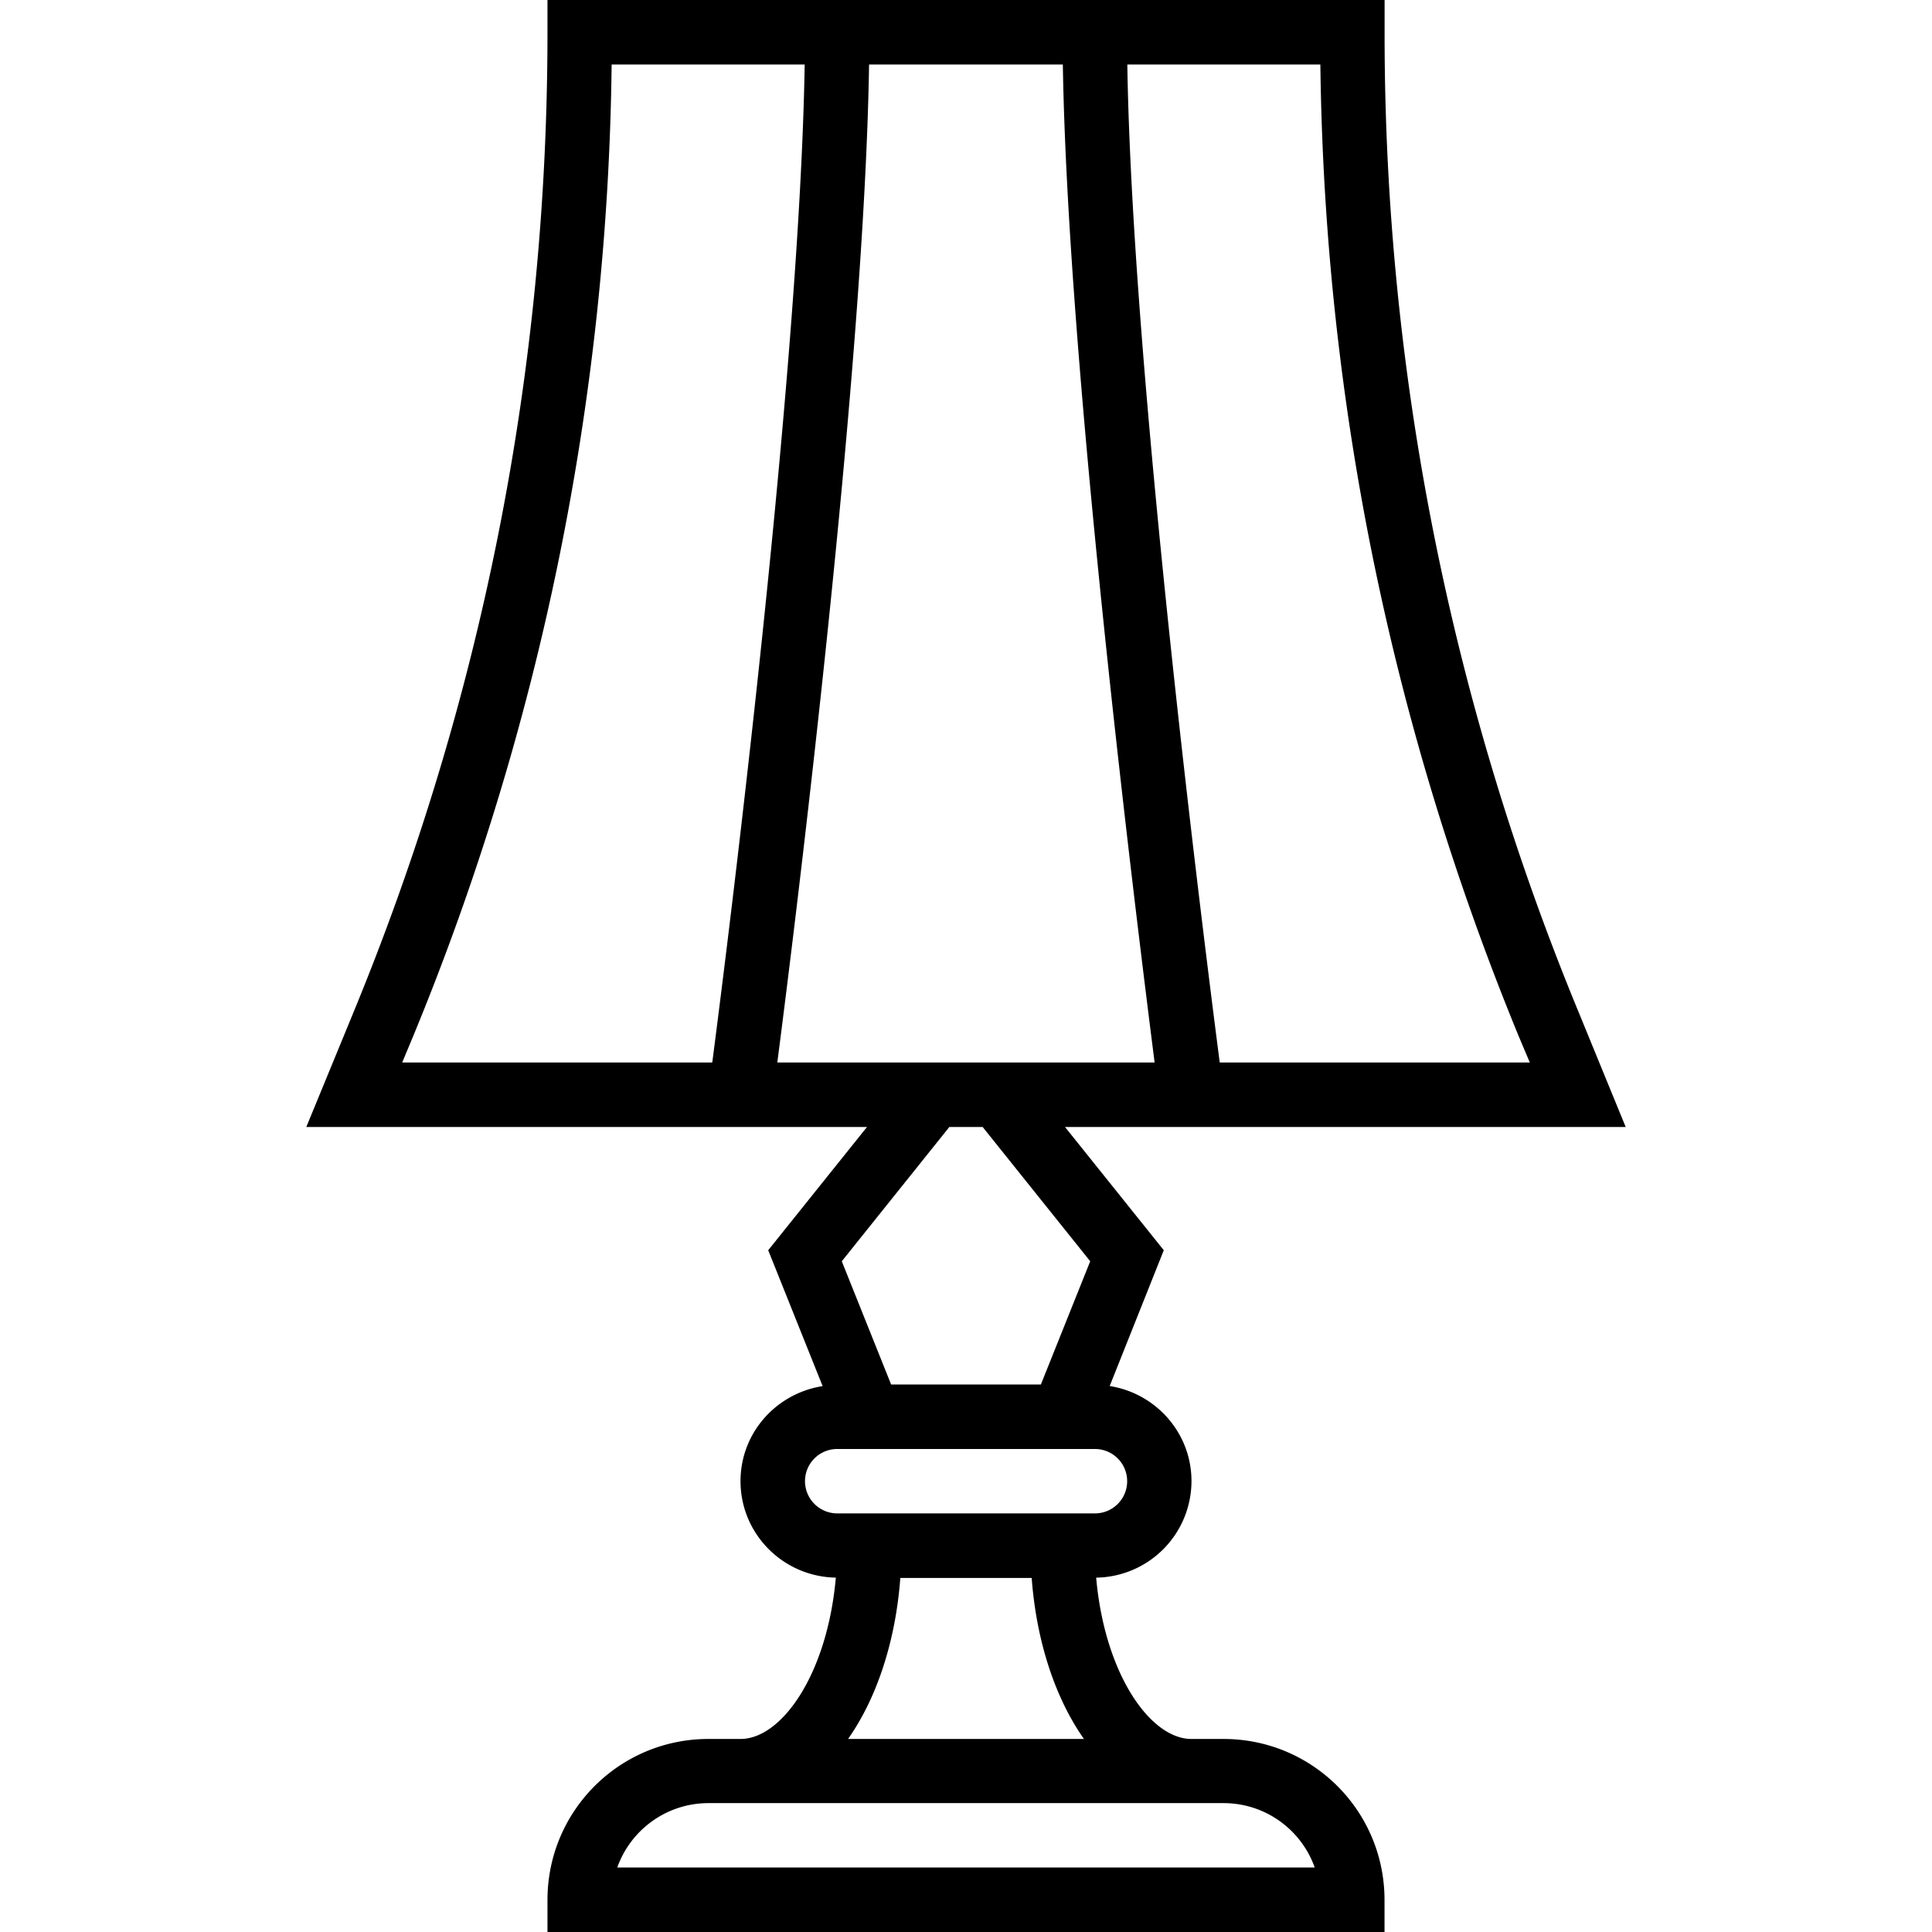 <svg xmlns="http://www.w3.org/2000/svg" width="32" height="32" viewBox="0 0 24 24">
    <path d="M15.2 21.602h-.4c-.51 0-1.077-.805-1.183-2.004a1.201 1.201 0 0 0 1.184-1.2c0-.597-.442-1.09-1.016-1.18l.672-1.687L13.23 14h6.965l-.586-1.43A31.816 31.816 0 0 1 17.2.398V0H6.801v.398c0 4.196-.809 8.29-2.406 12.168L3.805 14h6.965l-1.227 1.531.676 1.688c-.578.09-1.02.582-1.02 1.18 0 .656.528 1.187 1.184 1.199-.106 1.199-.672 2.004-1.184 2.004h-.398c-1.106 0-2 .894-2 2V24h10.398v-.398c0-1.106-.894-2-2-2zm3.667-8.727l.137.324h-3.852c-.21-1.62-1.09-8.597-1.148-12.398h2.398c.051 4.16.88 8.219 2.465 12.074zm-13.734-.004A32.617 32.617 0 0 0 7.598.801h2.398c-.062 3.8-.937 10.777-1.148 12.398H4.996zm4.523.328c.235-1.812 1.082-8.633 1.14-12.398h2.407c.059 3.765.91 10.586 1.14 12.398zm2.137.801h.414l1.336 1.668-.613 1.531h-1.86l-.613-1.531zM10 18.398a.4.4 0 0 1 .398-.398h3.204a.4.4 0 0 1 0 .8h-3.204a.401.401 0 0 1-.398-.402zm1.184 1.204h1.632c.059.796.297 1.5.649 2h-2.93c.352-.5.59-1.204.649-2zm-3.516 3.597c.164-.465.61-.8 1.133-.8h6.398c.524 0 .969.335 1.133.8zm0 0"/>
</svg>
